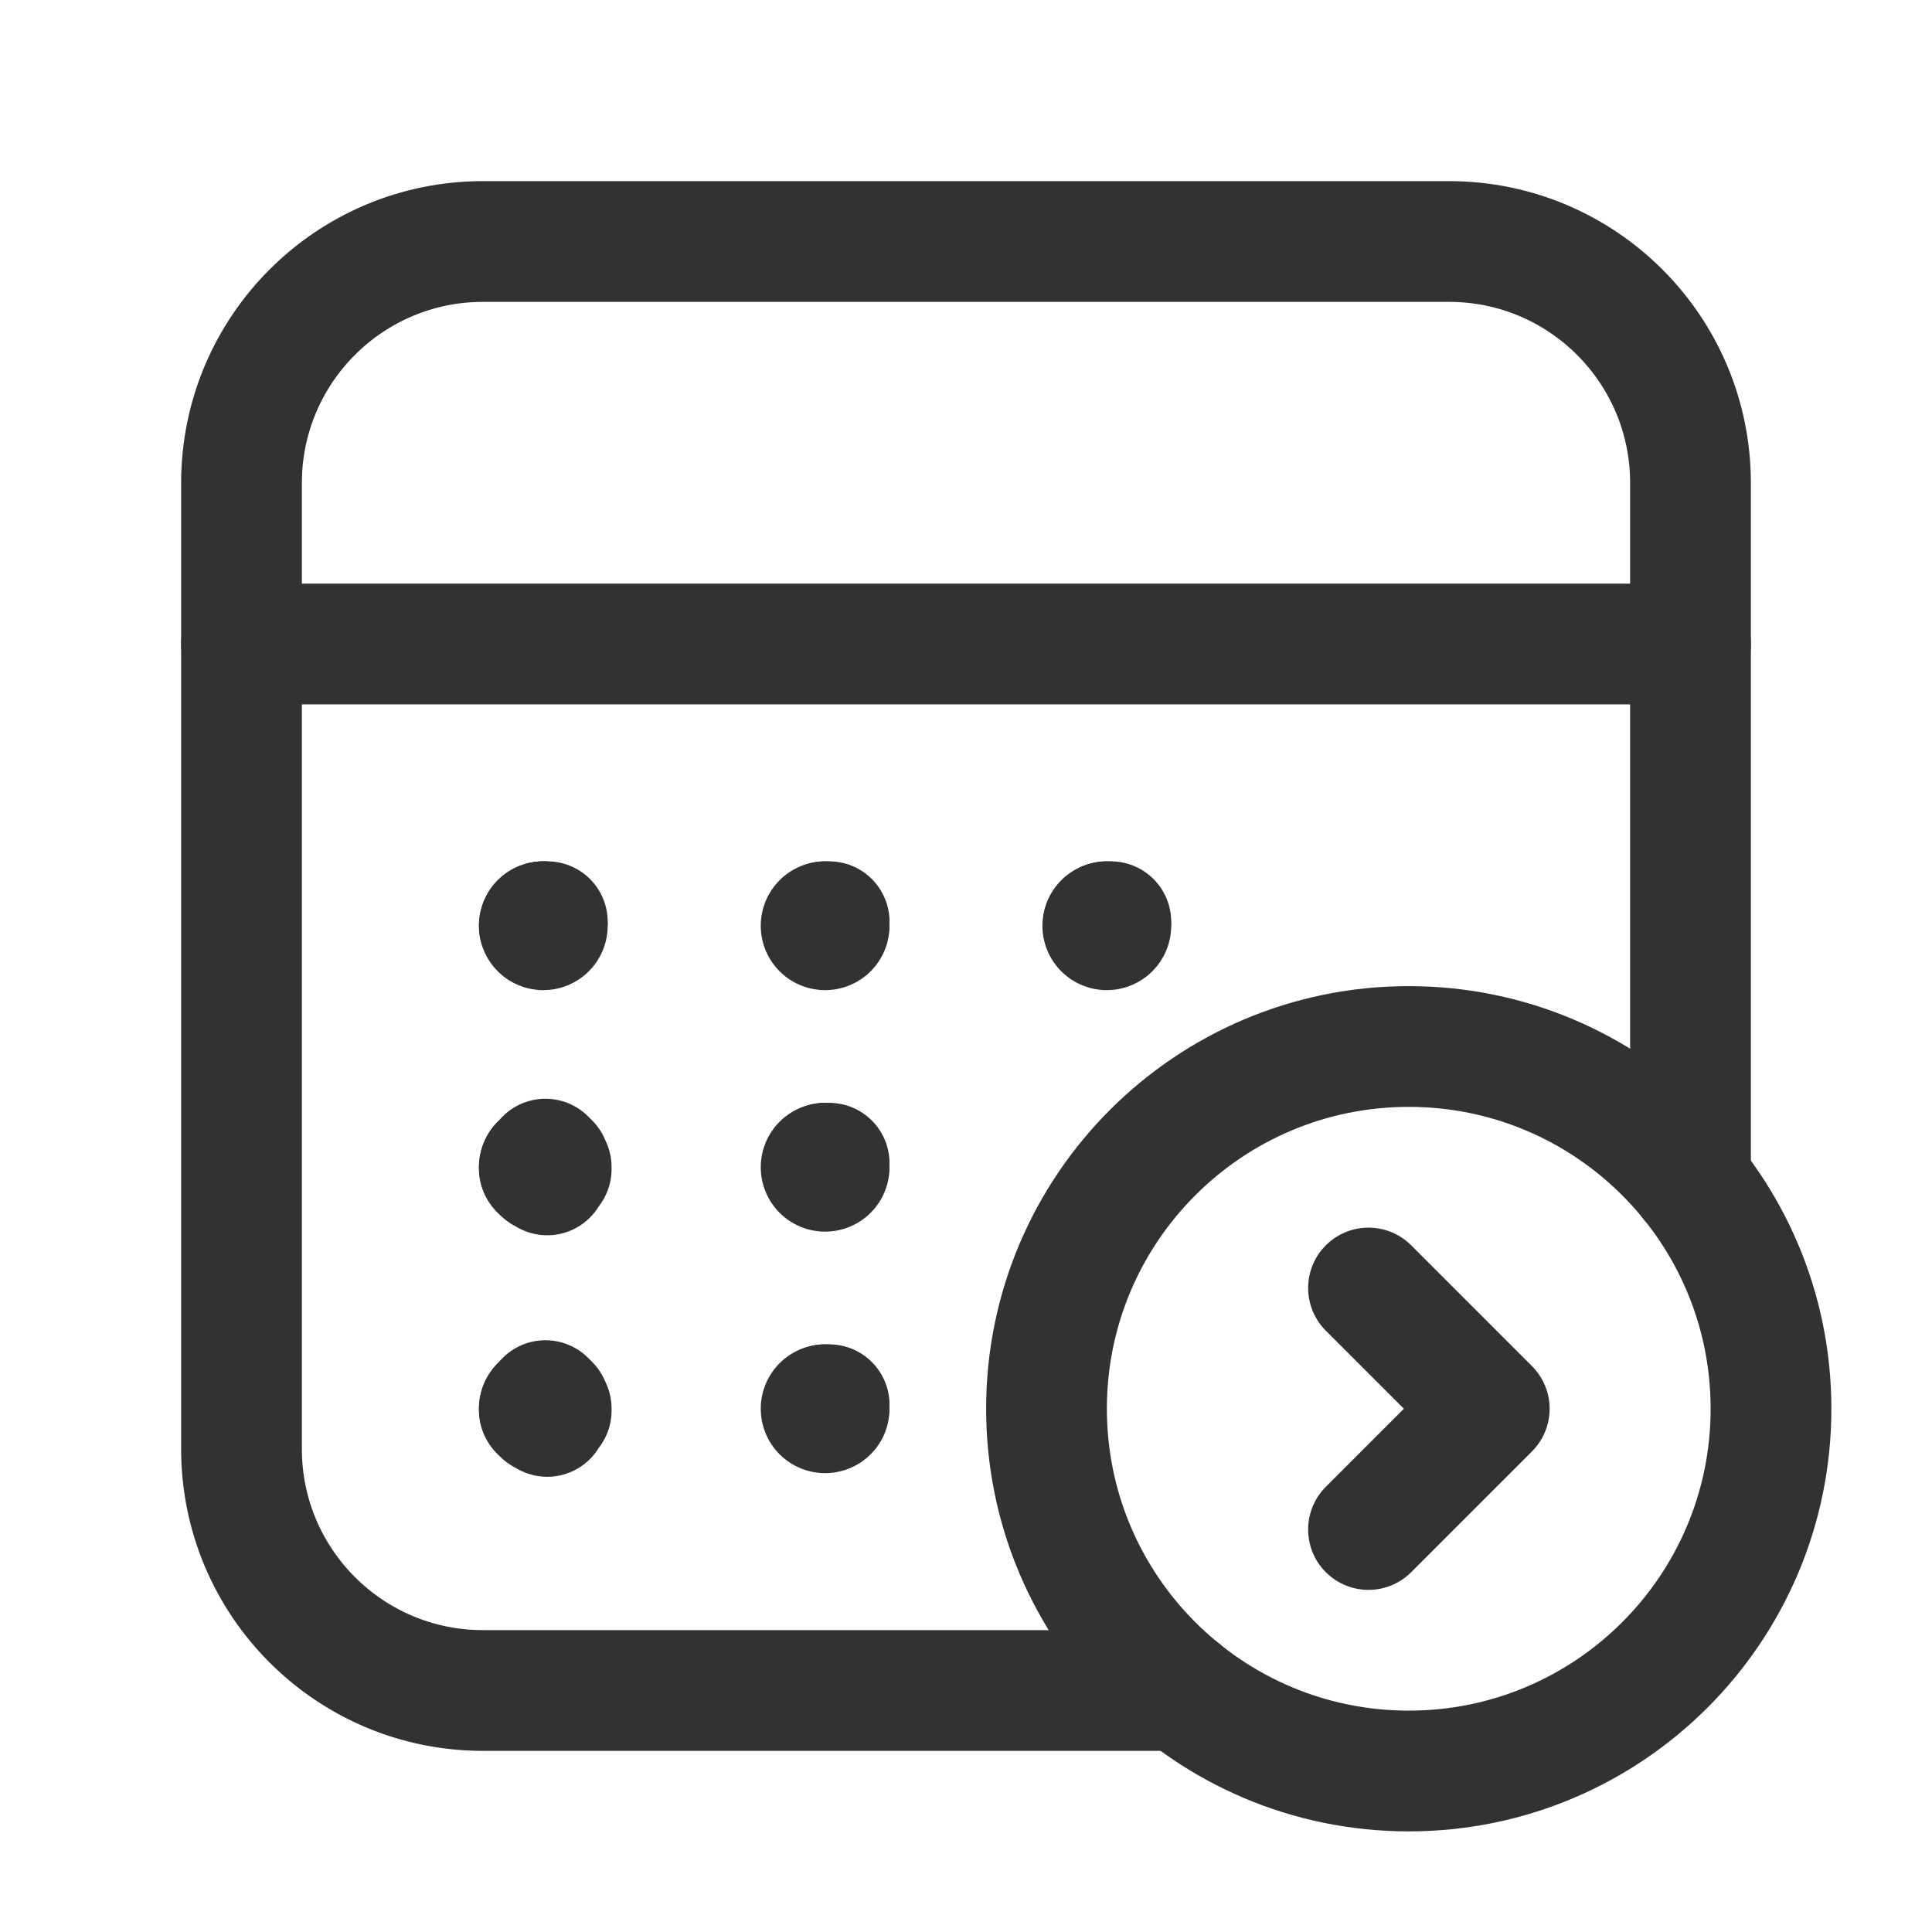 <?xml version="1.0" encoding="UTF-8"?><svg version="1.1" viewBox="0 0 24 24" xmlns="http://www.w3.org/2000/svg" xmlns:xlink="http://www.w3.org/1999/xlink"><g fill="none"><rect width="24" height="24"></rect><path stroke="#323232" stroke-linecap="round" stroke-linejoin="round" stroke-width="1.5" d="M14.673 21h-8.673l-1.31134e-07-3.55271e-15c-1.657-7.24234e-08-3-1.343-3-3 0 0 0-3.55271e-15 0-3.55271e-15v-12l3.37508e-14 4.52987e-07c-2.50178e-07-1.657 1.343-3 3-3h12l-1.31134e-07 2.66454e-15c1.657-7.24234e-08 3 1.343 3 3v8.673"></path><path stroke="#323232" stroke-linecap="round" stroke-linejoin="round" stroke-width="1.5" d="M17.5 13l-1.96701e-07 3.55271e-15c2.485-1.08635e-07 4.5 2.015 4.5 4.5 1.08635e-07 2.485-2.015 4.5-4.5 4.5 -2.485 1.08635e-07-4.5-2.015-4.5-4.5l4.79616e-14 4.8278e-07c-3.75267e-07-2.485 2.015-4.5 4.5-4.5 6.09575e-08-8.88178e-15 1.35744e-07-1.95399e-14 1.96701e-07-2.66454e-14"></path><path stroke="#323232" stroke-linecap="round" stroke-linejoin="round" stroke-width="1.5" d="M17 16l1.5 1.5 -1.5 1.5"></path><line x1="21" x2="3" y1="8" y2="8" stroke="#323232" stroke-linecap="round" stroke-linejoin="round" stroke-width="1.5"></line><path stroke="#323232" stroke-linecap="round" stroke-linejoin="round" stroke-width="1.5" d="M6.749 11.45l-1.14689e-09-2.41425e-11c-.027-.001-.048.02-.049.047 -1.46151e-07 6.94291e-06-2.90795e-07 1.38858e-05-4.33933e-07 2.08288e-05v.003 -7.39879e-09c-4.08624e-09.027.022.049.049.049 .027 4.08624e-09.049-.022.049-.049 4.08624e-09-.027-.022-.049-.049-.049 0 0-8.88178e-16 0-8.88178e-16 0h-.001"></path><path stroke="#323232" stroke-linecap="round" stroke-linejoin="round" stroke-width="1.5" d="M6.799 11.5v0c0 .028-.022.05-.05.05 -.028 0-.05-.022-.05-.05 0-.028.022-.05.05-.05"></path><path stroke="#323232" stroke-linecap="round" stroke-linejoin="round" stroke-width="1.5" d="M6.749 11.45h-2.18557e-09c.028-1.20706e-09.05.022.05.05 0 0 0 0 0 0"></path><path stroke="#323232" stroke-linecap="round" stroke-linejoin="round" stroke-width="1.5" d="M10.3 11.5v0c0 .028-.022.05-.05.05 -.028 0-.05-.022-.05-.05 0-.028.022-.05.05-.05"></path><path stroke="#323232" stroke-linecap="round" stroke-linejoin="round" stroke-width="1.5" d="M10.25 11.45h-2.18557e-09c.028-1.20706e-09.05.022.05.05 0 0 0 1.77636e-15 0 1.77636e-15"></path><path stroke="#323232" stroke-linecap="round" stroke-linejoin="round" stroke-width="1.5" d="M6.749 14.45l-1.14689e-09-2.41425e-11c-.027-.001-.048.02-.049.047 -1.46151e-07 6.94291e-06-2.90795e-07 1.38858e-05-4.33933e-07 2.08288e-05l2.36442e-11.003 8.88178e-16-7.39879e-09c-4.08624e-09.027.022.049.049.049 .027 4.08624e-09.049-.022.049-.049 4.08624e-09-.027-.022-.049-.049-.049 0 0-8.88178e-16 0-8.88178e-16 0h-.001"></path><path stroke="#323232" stroke-linecap="round" stroke-linejoin="round" stroke-width="1.5" d="M6.799 14.5v0c0 .028-.022.05-.05.05 -.028 0-.05-.022-.05-.05 0-.028.022-.05.05-.05"></path><path stroke="#323232" stroke-linecap="round" stroke-linejoin="round" stroke-width="1.5" d="M6.749 14.45h-2.18557e-09c.028-1.20706e-09.05.022.05.05 0 0 0 0 0 0"></path><path stroke="#323232" stroke-linecap="round" stroke-linejoin="round" stroke-width="1.5" d="M10.3 14.5v0c0 .028-.022.05-.05.05 -.028 0-.05-.022-.05-.05 0-.028.022-.05.05-.05"></path><path stroke="#323232" stroke-linecap="round" stroke-linejoin="round" stroke-width="1.5" d="M10.25 14.45h-2.18557e-09c.028-1.20706e-09.05.022.05.05 0 0 0 1.77636e-15 0 1.77636e-15"></path><path stroke="#323232" stroke-linecap="round" stroke-linejoin="round" stroke-width="1.5" d="M6.749 17.45l6.74662e-10 1.4218e-11c-.026-.001-.048.02-.049.047l-1.48024e-11.003 8.88178e-16-7.39879e-09c-4.08624e-09.027.022.049.049.049 .027 4.08624e-09.049-.022.049-.049 4.08624e-09-.027-.022-.049-.049-.049 0 0-8.88178e-16 0-8.88178e-16 0h-.001"></path><path stroke="#323232" stroke-linecap="round" stroke-linejoin="round" stroke-width="1.5" d="M6.799 17.5v0c0 .028-.022.05-.05.05 -.028 0-.05-.022-.05-.05 0-.028.022-.05.05-.05"></path><path stroke="#323232" stroke-linecap="round" stroke-linejoin="round" stroke-width="1.5" d="M6.749 17.45h-2.18557e-09c.028-1.20706e-09.05.022.05.05 0 0 0 0 0 0"></path><path stroke="#323232" stroke-linecap="round" stroke-linejoin="round" stroke-width="1.5" d="M10.3 17.5v0c0 .028-.022.05-.05.05 -.028 0-.05-.022-.05-.05 0-.028.022-.05.05-.05"></path><path stroke="#323232" stroke-linecap="round" stroke-linejoin="round" stroke-width="1.5" d="M10.25 17.45h-2.18557e-09c.028-1.20706e-09.05.022.05.05 0 0 0 0 0 0"></path><path stroke="#323232" stroke-linecap="round" stroke-linejoin="round" stroke-width="1.5" d="M13.799 11.5v0c0 .028-.022.05-.05.05 -.028 0-.05-.022-.05-.05 0-.028.022-.05.05-.05"></path><path stroke="#323232" stroke-linecap="round" stroke-linejoin="round" stroke-width="1.5" d="M13.749 11.45h-2.18557e-09c.028-1.20706e-09.05.022.05.05 0 0 0 1.77636e-15 0 1.77636e-15"></path></g></svg>